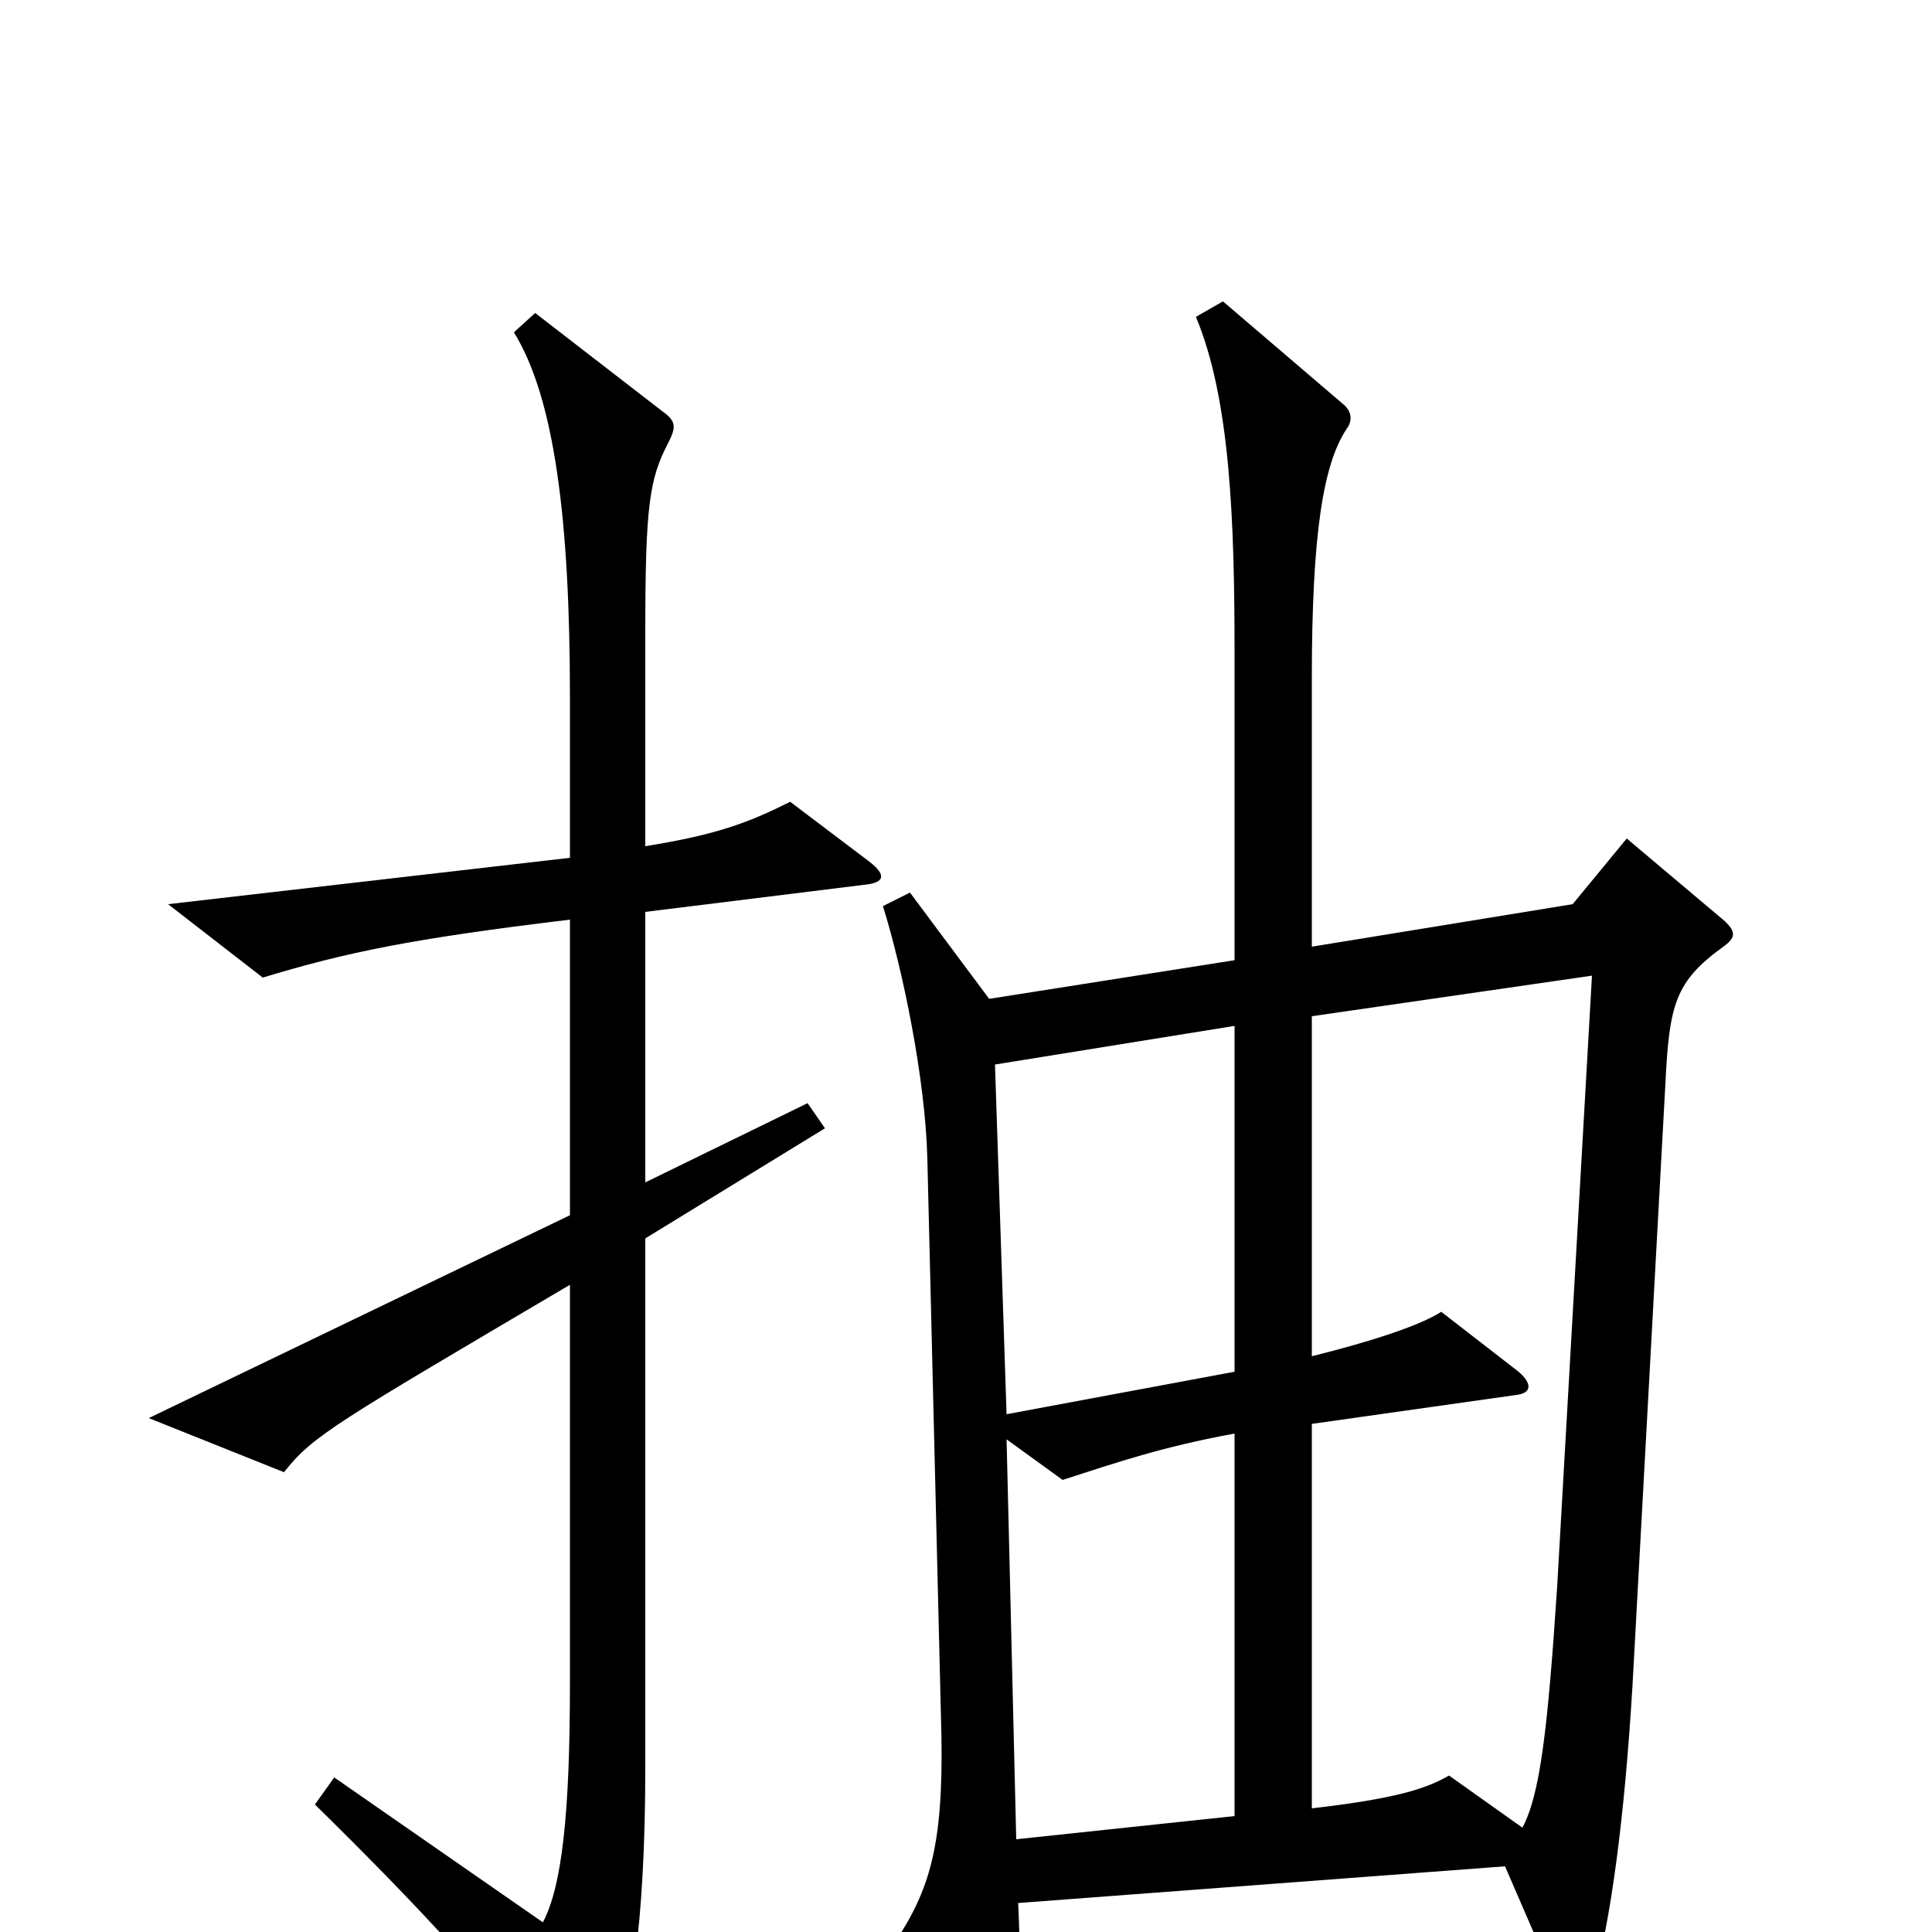 <svg xmlns="http://www.w3.org/2000/svg" viewBox="0 -1000 1000 1000">
	<path fill="#000000" d="M893 -523L842 -566L814 -532L679 -510V-649C679 -724 685 -760 697 -778C700 -782 700 -787 695 -791L633 -844L619 -836C637 -793 639 -729 639 -661V-503L512 -483L471 -538L457 -531C467 -499 479 -442 480 -400L487 -113C489 -51 483 -26 466 1L508 72C514 82 518 81 521 69C527 44 529 27 527 -15L779 -34L808 33C813 45 819 46 824 29C834 -6 841 -61 845 -128L862 -439C864 -480 867 -492 892 -510C899 -515 898 -518 893 -523ZM450 -554L409 -585C387 -574 371 -568 334 -562V-672C334 -738 336 -752 346 -771C350 -779 350 -782 343 -787L277 -838L266 -828C287 -794 295 -731 295 -639V-556L87 -532L136 -494C179 -507 212 -514 295 -524V-371L77 -266L147 -238C162 -257 173 -263 295 -335V-129C295 -62 291 -24 281 -5L173 -80L163 -66C217 -13 258 31 295 81C301 89 306 89 311 79C327 51 334 -8 334 -85V-359L427 -416L418 -429L334 -388V-528L447 -542C458 -543 459 -547 450 -554ZM639 -290L521 -268L515 -449L639 -469ZM824 -495L806 -179C801 -103 797 -71 788 -54L750 -81C738 -74 722 -69 679 -64V-263L785 -278C793 -279 793 -284 786 -290L746 -321C735 -314 711 -306 679 -298V-474ZM639 -60L526 -48L521 -255L550 -234C578 -243 601 -251 639 -258Z"/>
</svg>